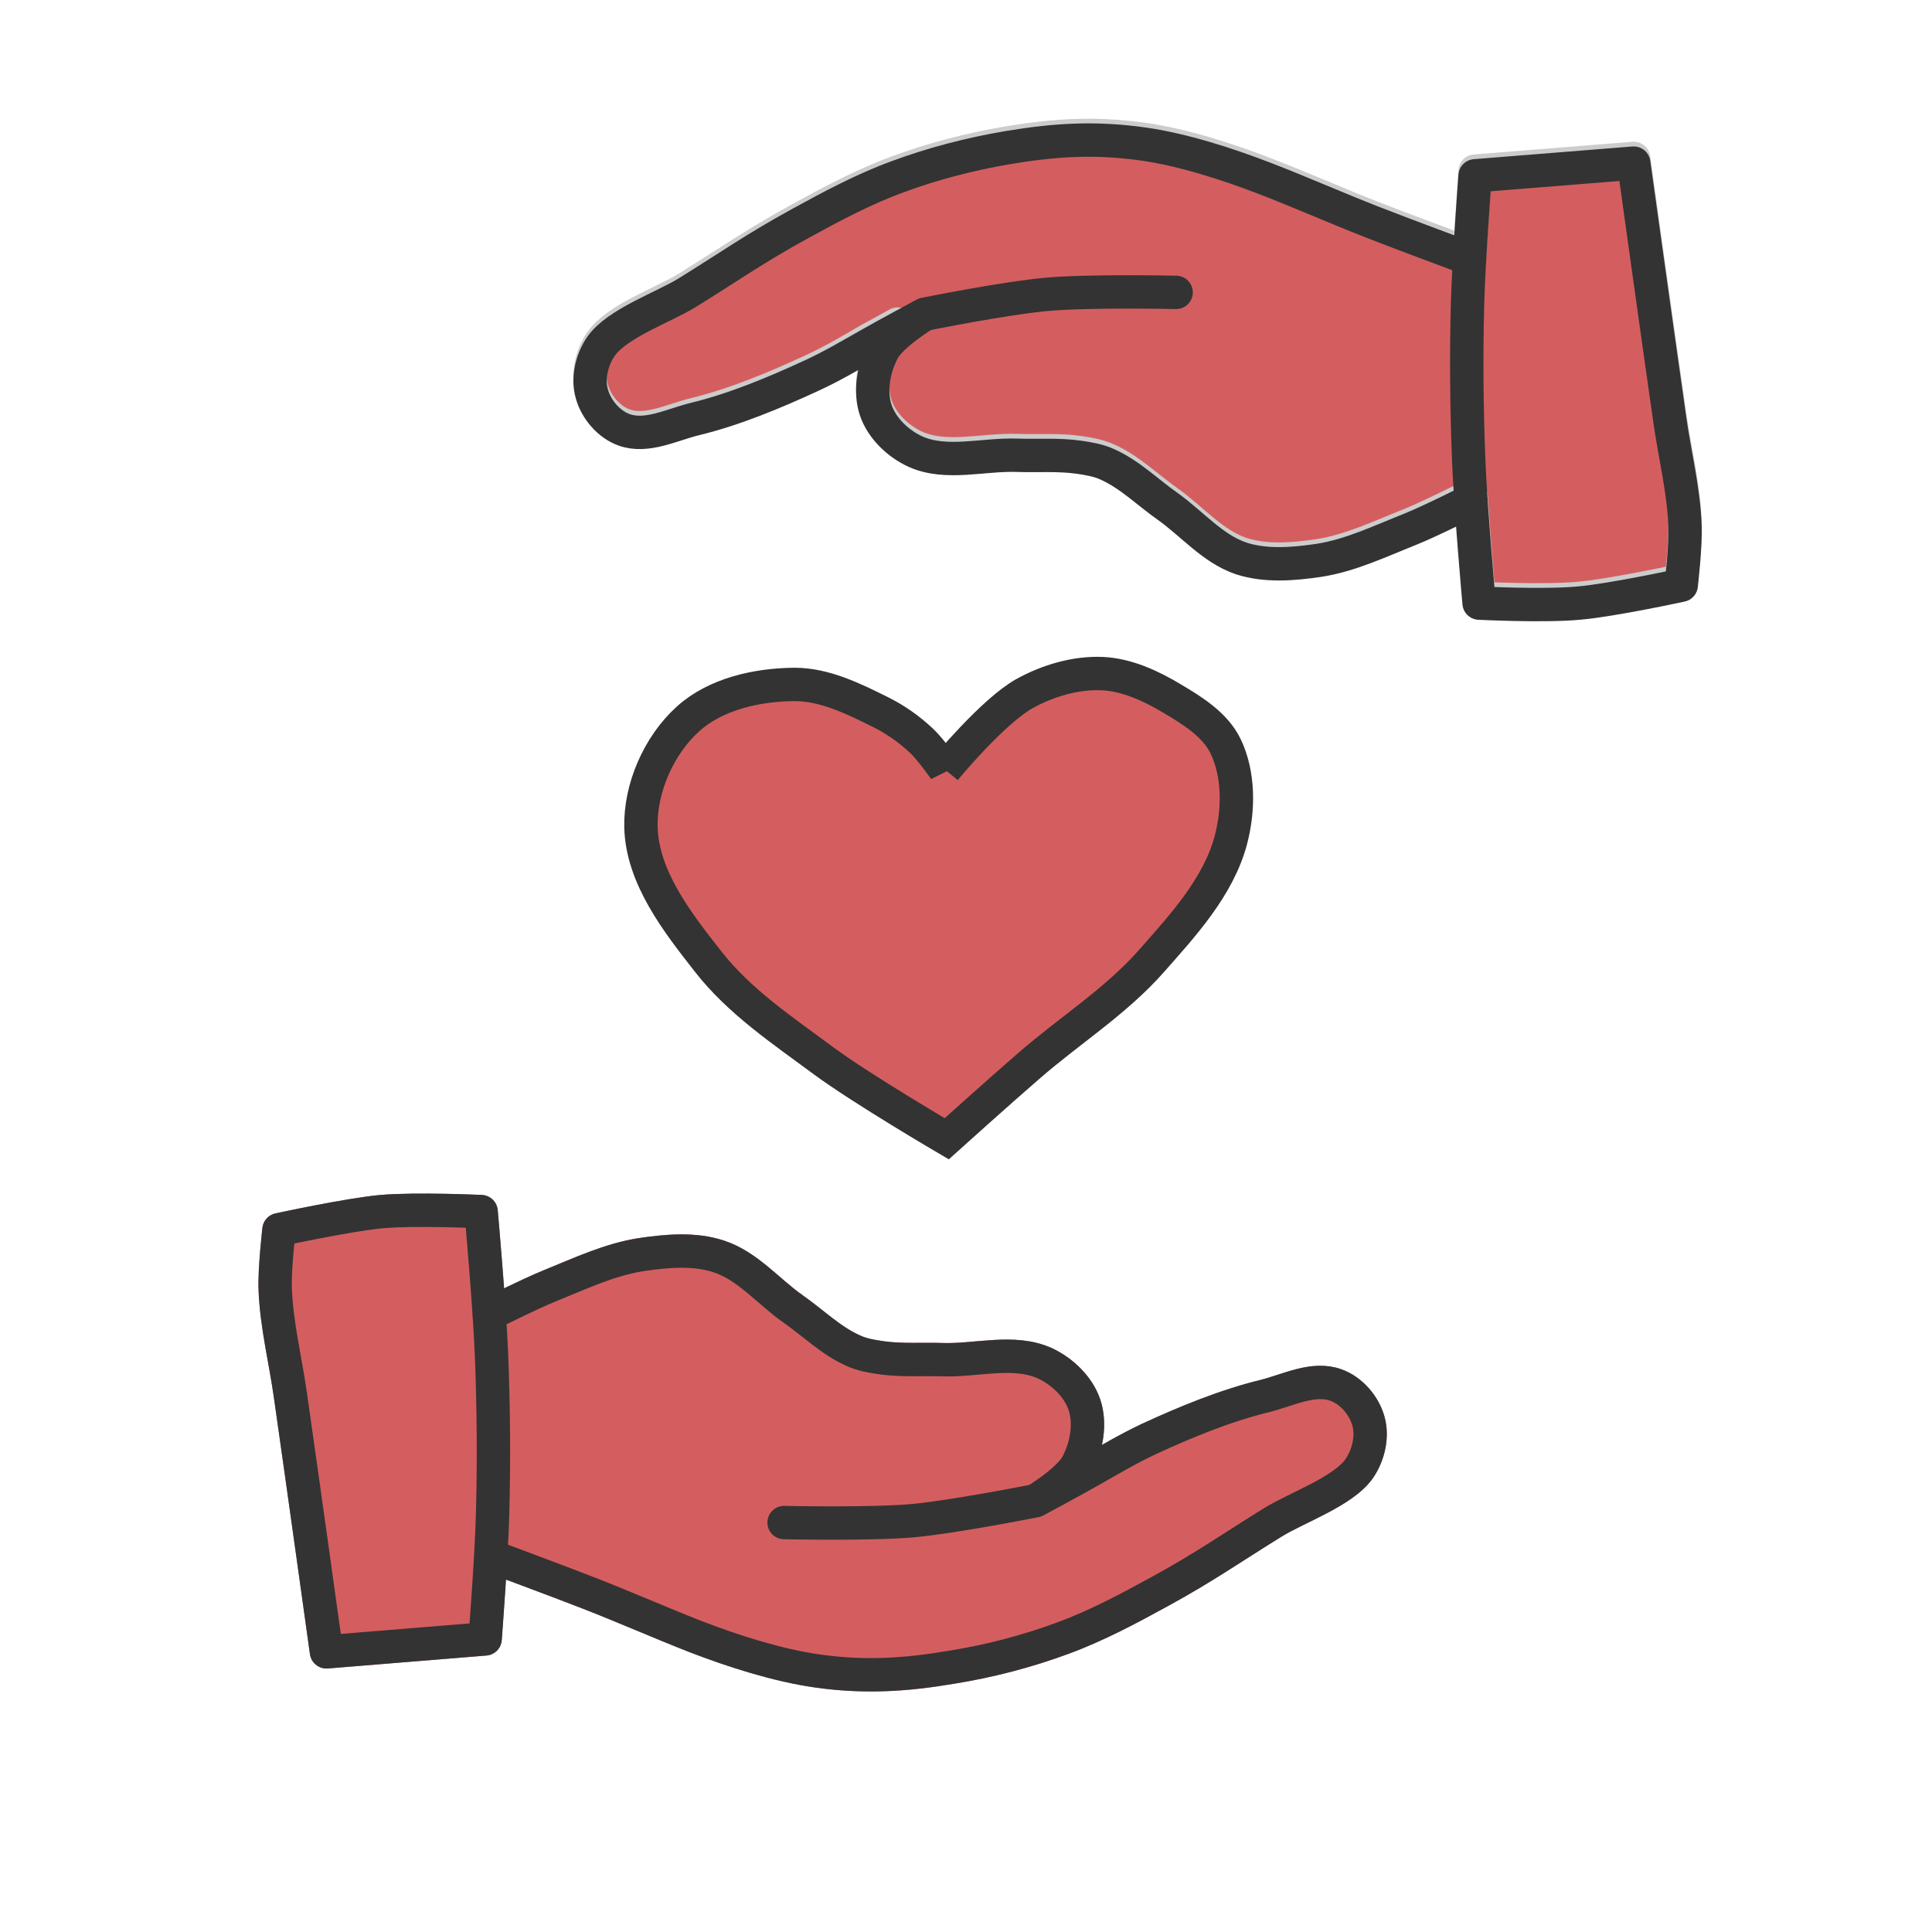 <svg version="1.2" xmlns="http://www.w3.org/2000/svg" viewBox="0 0 822 822" width="600" height="600">
	<title>logo-pdf</title>
	<defs>
		<clipPath clipPathUnits="userSpaceOnUse" id="cp1">
			<path d="m-163-438h1191v1684h-1191z"/>
		</clipPath>
	</defs>
	<style>
		.s0 { fill: #d45e5f;stroke: #cccccc;stroke-linecap: round;stroke-linejoin: round;stroke-width: 14.2 } 
		.s1 { fill: none;stroke: #333333;stroke-linecap: round;stroke-linejoin: round;stroke-width: 14.2 } 
		.s2 { fill: #d45e5f;stroke: #d45e5f;stroke-linecap: round;stroke-linejoin: round;stroke-width: 14.2 } 
		.s3 { fill: #d45e5f;stroke: #333333;stroke-width: 14.2 } 
	</style>
	<g id="Page 1" clip-path="url(#cp1)">
		<path id="Path 1" class="s0" d="m464.7 57.6c-11.8-0.1-23.2 1.1-35.9 3.2-15.9 2.7-31.8 6.8-46.9 12.4-14.5 5.3-28.1 12.6-41.6 20-18.5 10.1-29.8 18.1-47.7 29.2-10.3 6.4-30.1 13.1-37 23.1-3.8 5.6-5.7 13.5-3.8 20 1.8 6.7 7.3 13.1 13.8 15.4 9.6 3.4 20.2-2.2 30-4.6 16.9-4.1 33.9-11.2 49.7-18.5 8.7-4 16-8.3 24.2-13.1 3.3-1.8 8-4.4 12.4-6.8l1.1 1.1c-3 2.6-5.9 5.4-7.3 8.1-4 7.5-5.8 17.3-3.1 25.4 2.6 7.7 9.5 14.3 17 17.7 13.1 5.8 28.7 1 43.1 1.5 8.7 0.3 17.5-0.4 26.1 0.8 4.2 0.6 8.5 1.3 12.4 3.1 9.4 4.2 16.9 11.7 25.4 17.7 10.5 7.4 19.3 18.2 31.5 22.3 10.5 3.4 22.2 2.4 33.1 0.8 13.4-2.1 25.9-8.1 38.5-13.1 8.9-3.6 26-12.2 26.1-12.3h0.1c1.3 20.1 3.4 43.6 3.4 43.6 0 0 27.6 1.4 42.4 0 14.1-1.2 43.6-7.6 43.6-7.6 0 0 2-17 1.6-25.6-0.6-15.2-4.4-30.1-6.5-45.1-5.2-36.3-15.3-108.9-15.3-108.9l-67.5 5.4c0 0-1.3 17.9-2.3 34.8l-0.9 0.2c0 0-27.3-10.1-40.9-15.4-15.2-6-30.1-12.6-45.4-18.5-15.8-6.1-34.7-12.2-51.5-14.6-7.7-1.1-14.9-1.6-21.9-1.7z"/>
		<path id="Path 2" class="s1" d="m627.6 74.8l67.5-5.4c0 0 10.1 72.6 15.3 108.9 2.1 15 5.9 29.9 6.5 45.1 0.4 8.6-1.6 25.6-1.6 25.6 0 0-29.5 6.4-43.6 7.6-14.8 1.4-42.4 0-42.4 0 0 0-3.6-40.2-4.4-60.4-0.9-22.5-1.1-45-0.5-67.5 0.5-18 3.2-53.9 3.2-53.9zm-3.2 35c0 0-27.3-10.1-40.8-15.4-15.3-6-30.2-12.6-45.5-18.5-15.8-6.1-34.7-12.2-51.5-14.6-20.4-2.9-37.5-1.9-57.8 1.5-15.9 2.7-31.8 6.8-46.9 12.4-14.5 5.3-28.1 12.6-41.6 20-18.5 10.1-29.8 18.1-47.7 29.2-10.3 6.4-30.1 13.1-37 23.1-3.8 5.6-5.7 13.5-3.8 20 1.8 6.7 7.3 13.1 13.8 15.4 9.6 3.4 20.2-2.2 30-4.6 16.9-4.1 33.9-11.2 49.7-18.5 8.7-4 15.9-8.3 24.2-13 7.9-4.5 23.9-13.1 23.9-13.1 0 0 34.7-7 52.4-8.5 18.1-1.6 54.6-0.8 54.6-0.8m-107 9.3c0 0-14 8.5-17.7 15.4-4 7.5-5.8 17.3-3.1 25.4 2.6 7.7 9.5 14.3 17 17.7 13.1 5.8 28.7 1 43.1 1.5 8.7 0.3 17.5-0.4 26.1 0.8 4.2 0.6 8.5 1.3 12.4 3.1 9.4 4.2 16.9 11.7 25.4 17.7 10.5 7.4 19.3 18.2 31.5 22.3 10.5 3.4 22.2 2.4 33.1 0.8 13.4-2.1 25.9-8.1 38.5-13.1 9-3.6 26.2-12.3 26.2-12.3"/>
		<path id="Path 3" class="s2" d="m369.3 712.5c11.8 0.2 23.2-1 35.9-3.2 16-2.6 31.8-6.7 47-12.3 14.4-5.3 28-12.6 41.5-20 18.5-10.1 29.8-18.1 47.8-29.2 10.2-6.4 30.1-13.2 36.9-23.1 3.8-5.6 5.7-13.5 3.8-20.1-1.8-6.6-7.3-13-13.8-15.3-9.5-3.5-20.2 2.1-30 4.6-16.9 4.1-33.9 11.1-49.7 18.4-8.6 4.1-15.9 8.4-24.2 13.1-3.3 1.9-8 4.5-12.4 6.9l-1.1-1.2c3-2.5 5.9-5.3 7.3-8 4-7.5 5.8-17.3 3.1-25.4-2.6-7.7-9.5-14.3-16.9-17.7-13.2-5.9-28.8-1.1-43.2-1.5-8.7-0.3-17.5 0.4-26.1-0.8-4.2-0.6-8.5-1.3-12.3-3.1-9.4-4.2-17-11.7-25.4-17.7-10.6-7.4-19.4-18.3-31.6-22.3-10.5-3.5-22.2-2.4-33.1-0.8-13.4 2.1-25.9 8-38.5 13.1-8.9 3.6-26 12.2-26.1 12.3h-0.1c-1.3-20.1-3.4-43.7-3.4-43.7 0 0-27.6-1.3-42.4 0-14.1 1.3-43.6 7.7-43.6 7.7 0 0-1.9 17-1.6 25.5 0.6 15.2 4.4 30.2 6.5 45.2 5.2 36.3 15.3 108.9 15.3 108.9l67.5-5.5c0 0 1.3-17.9 2.3-34.7l1-0.2c0 0 27.2 10.1 40.8 15.4 15.2 5.9 30.1 12.5 45.4 18.5 15.8 6.1 34.8 12.2 51.6 14.6 7.6 1.1 14.8 1.6 21.8 1.6z"/>
		<path id="Path 4" class="s1" d="m206.4 697.3l-67.5 5.5c0 0-10.1-72.6-15.3-108.9-2.1-15-5.9-30-6.5-45.2-0.4-8.5 1.6-25.5 1.6-25.5 0 0 29.5-6.4 43.6-7.7 14.8-1.3 42.4 0 42.4 0 0 0 3.6 40.3 4.4 60.5 0.9 22.4 1.1 45 0.5 67.5-0.4 17.9-3.2 53.8-3.2 53.8zm3.3-34.9c0 0 27.2 10.1 40.8 15.4 15.2 5.9 30.1 12.5 45.4 18.5 15.8 6.1 34.8 12.2 51.6 14.6 20.3 2.9 37.4 1.8 57.7-1.6 16-2.6 31.8-6.7 46.9-12.3 14.5-5.3 28.1-12.6 41.6-20 18.5-10.1 29.8-18.1 47.7-29.2 10.3-6.4 30.2-13.2 37-23.1 3.8-5.6 5.7-13.5 3.8-20.1-1.8-6.6-7.3-13-13.8-15.3-9.5-3.5-20.2 2.1-30 4.6-16.9 4.1-33.9 11.1-49.7 18.4-8.7 4.1-15.9 8.4-24.2 13.1-7.9 4.5-23.9 13.1-23.9 13.1 0 0-34.7 6.9-52.3 8.5-18.2 1.6-54.7 0.8-54.7 0.8m107-9.3c0 0 14-8.5 17.7-15.4 4-7.5 5.8-17.3 3.1-25.4-2.6-7.7-9.5-14.3-16.9-17.7-13.2-5.9-28.8-1.1-43.2-1.5-8.7-0.3-17.5 0.4-26.1-0.8-4.2-0.6-8.5-1.3-12.3-3.1-9.4-4.2-17-11.8-25.5-17.7-10.5-7.4-19.3-18.3-31.5-22.3-10.5-3.5-22.2-2.4-33.1-0.8-13.4 2.1-25.9 8-38.5 13.1-8.9 3.6-26.2 12.3-26.2 12.3"/>
		<path id="Path 5" class="s3" d="m402 327.4c0 0 20.3-24.7 33.9-32.3 10-5.5 21.7-9 33.1-8.5 10.6 0.5 20.9 5.3 30 10.8 8.6 5.1 18 11 22.4 20 5.8 12 5.7 27.1 2.3 40-5.3 19.9-20.3 36.2-33.9 51.6-15.2 17.2-35 29.6-52.3 44.7-11.7 10.1-34.7 30.8-34.7 30.8 0 0-35.7-20.9-52.3-33.1-17.4-12.9-36-25.3-49.3-42.4-13.1-16.7-27.9-35.7-28.5-57-0.4-16.7 7.6-34.9 20-46.1 11.8-10.7 29.5-14.6 45.4-14.7 12.7 0 24.9 6 36.2 11.6 6.5 3.2 12.5 7.4 17.7 12.3 3.9 3.6 10 12.3 10 12.3z"/>
	</g>
</svg>
